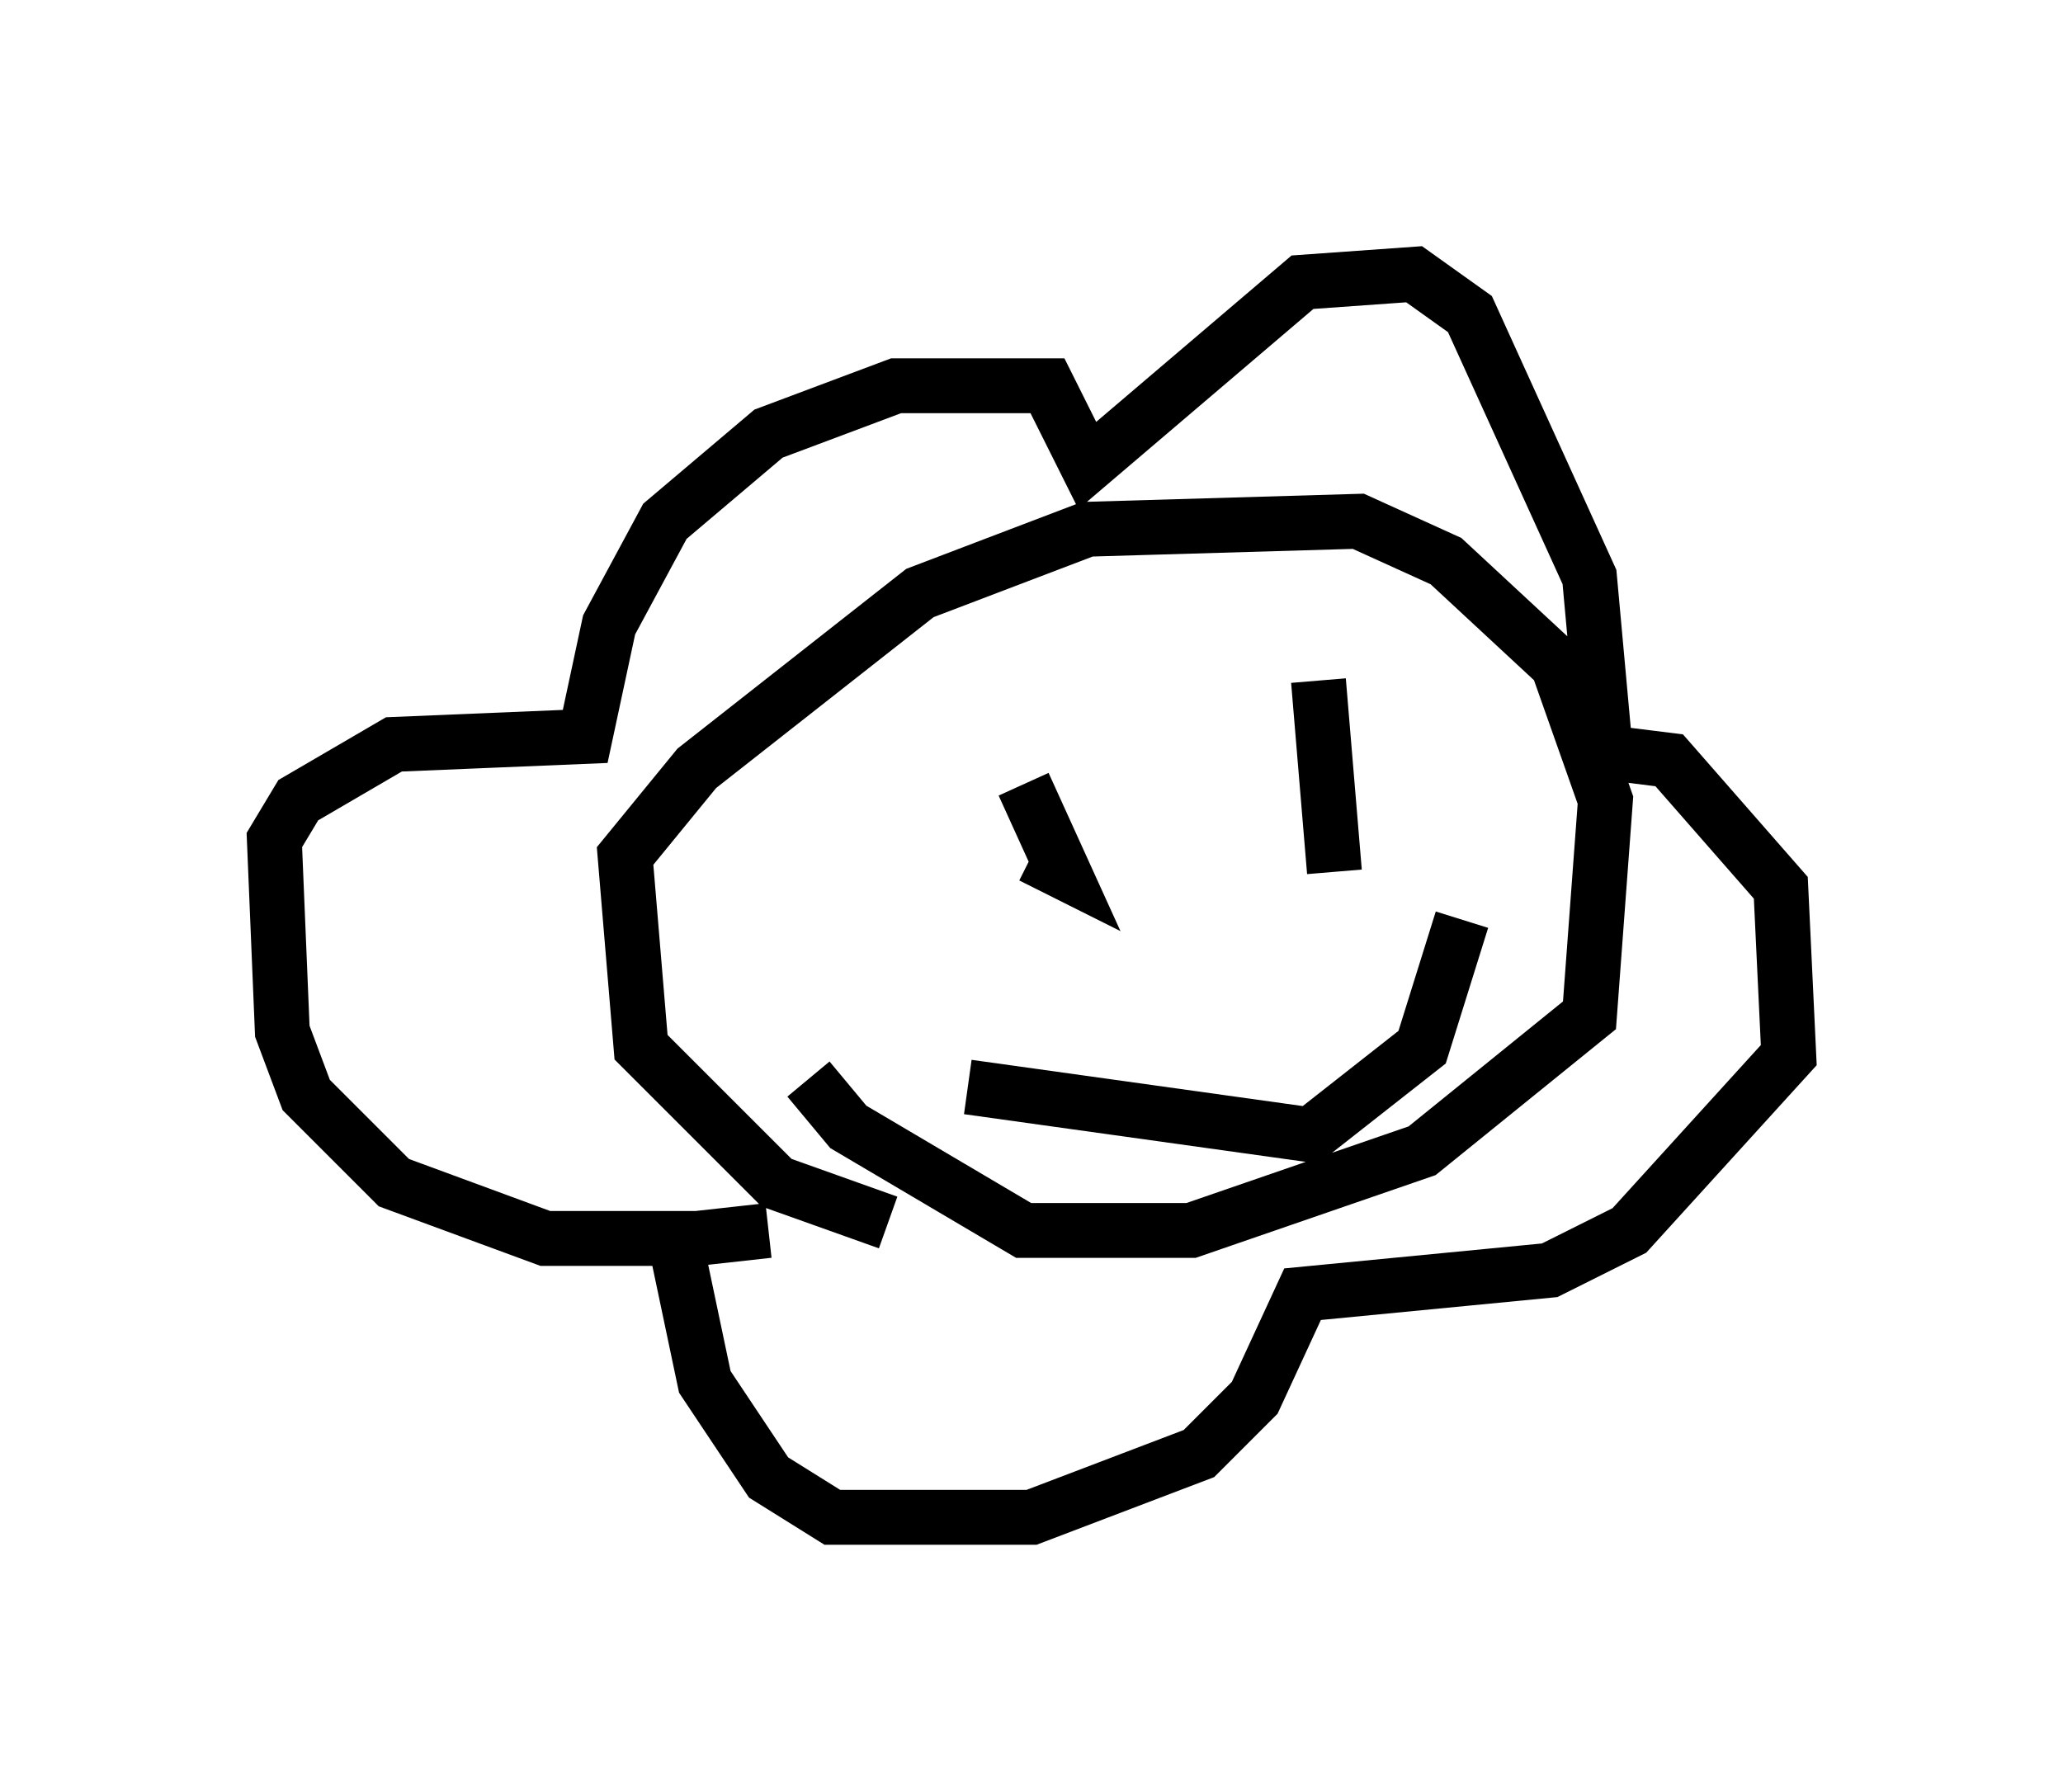 <?xml version="1.0" encoding="utf-8" ?>
<svg baseProfile="full" height="32.659" version="1.1" width="37.598" xmlns="http://www.w3.org/2000/svg" xmlns:ev="http://www.w3.org/2001/xml-events" xmlns:xlink="http://www.w3.org/1999/xlink"><defs /><rect fill="white" height="32.659" width="37.598" x="0" y="0" /><path d="M15.313, 21.413 m-1.307, 1.017 l-1.307, 0.145 -2.76, 0.0 l-2.76, -1.017 -1.598, -1.598 l-0.436, -1.162 -0.145, -3.486 l0.436, -0.726 1.743, -1.017 l3.486, -0.145 0.436, -2.034 l1.017, -1.888 1.888, -1.598 l2.324, -0.872 2.76, 0.0 l0.726, 1.453 3.922, -3.341 l2.034, -0.145 1.017, 0.726 l2.179, 4.793 0.291, 3.196 l1.162, 0.145 2.034, 2.324 l0.145, 3.05 -2.905, 3.196 l-1.453, 0.726 -4.503, 0.436 l-0.872, 1.888 -1.017, 1.017 l-3.05, 1.162 -3.631, 0.0 l-1.162, -0.726 -1.162, -1.743 l-0.581, -2.76 m6.391, -8.134 l0.726, 1.598 -0.581, -0.291 m5.229, -3.196 l0.291, 3.486 m-6.682, 3.922 l6.246, 0.872 2.034, -1.598 l0.726, -2.324 m-10.458, 5.52 l-2.034, -0.726 -2.469, -2.469 l-0.291, -3.486 1.307, -1.598 l4.067, -3.196 3.05, -1.162 l4.939, -0.145 1.598, 0.726 l2.034, 1.888 0.872, 2.469 l-0.291, 3.922 -3.05, 2.469 l-4.212, 1.453 -3.05, 0.0 l-3.196, -1.888 -0.726, -0.872 " fill="none" stroke="black" stroke-width="1" /></svg>